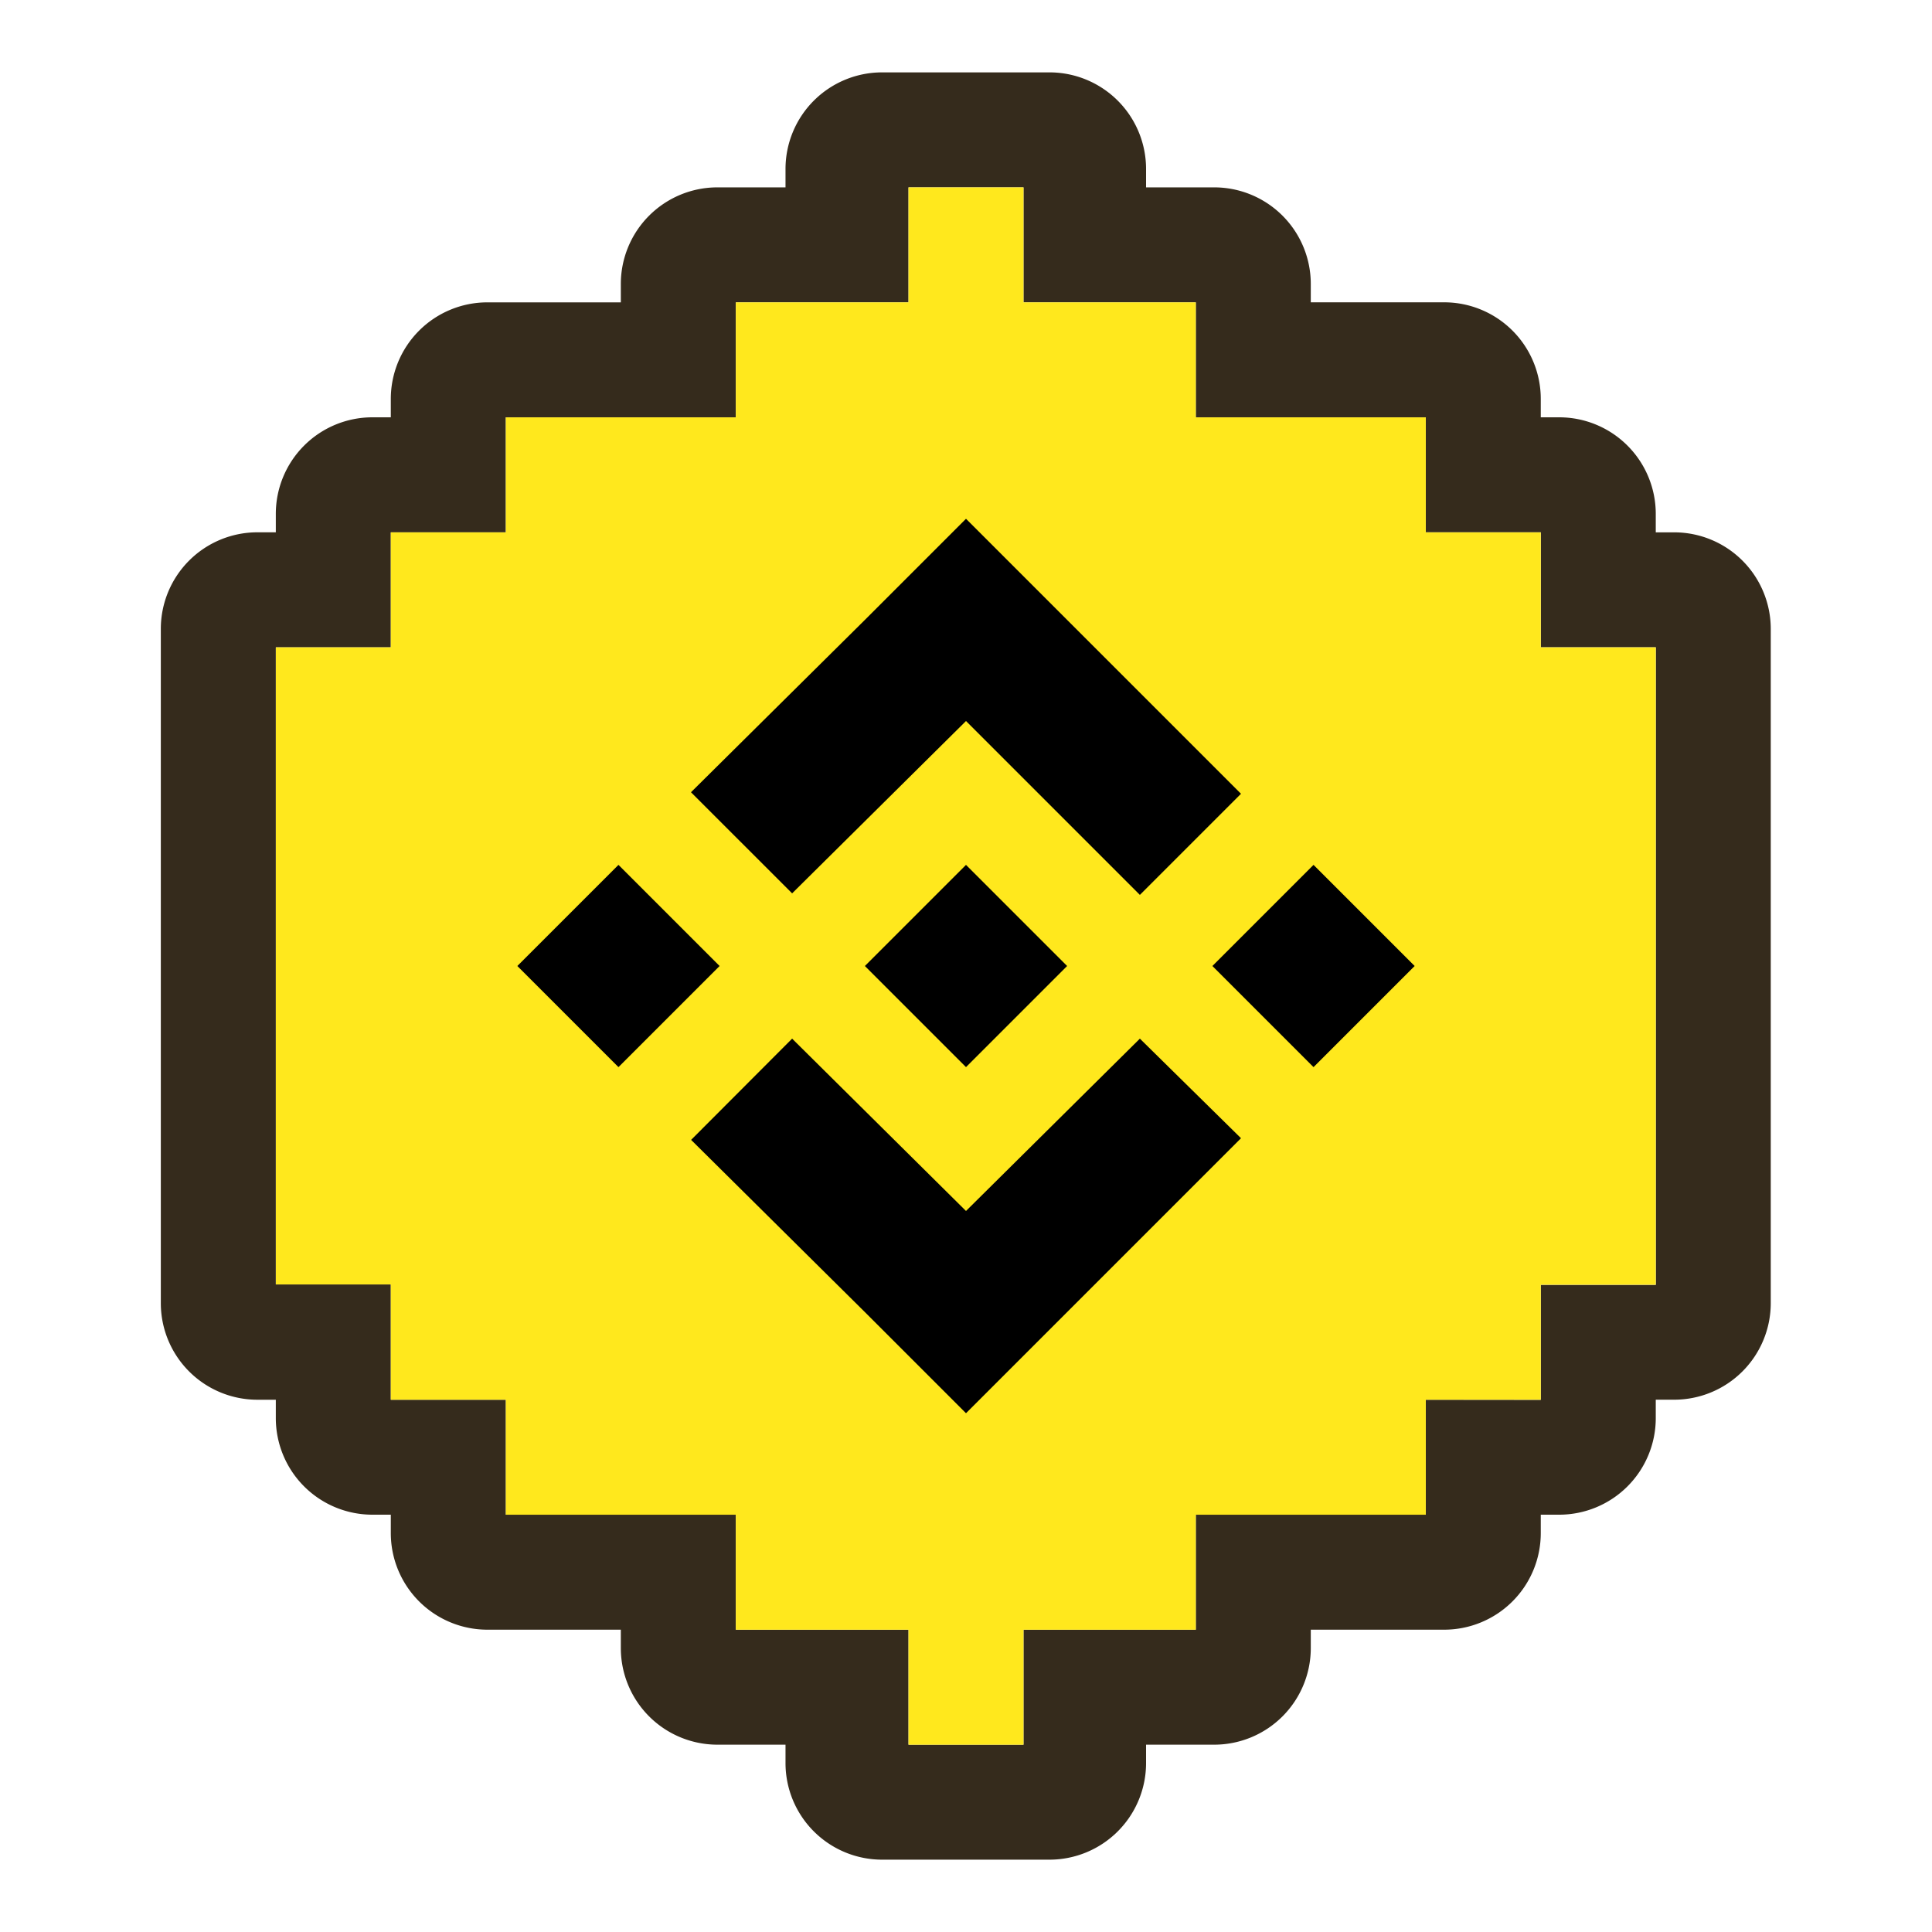 <svg xmlns="http://www.w3.org/2000/svg" viewBox="0 0 500 500"><defs><style>.cls-1{fill:#352b1c;}.cls-2{fill:#ffe81d;}</style></defs><g id="Layer_1" data-name="Layer 1"><path class="cls-1" d="M428.51,137.77V133a25,25,0,0,0-25-25h-4.76v-4.76a25,25,0,0,0-25-25H339.23V73.49a25,25,0,0,0-25-25H296.6V43.73a25,25,0,0,0-25-25H228.29a25,25,0,0,0-25,25v4.76H185.67a25,25,0,0,0-25,25v4.76H126.14a25,25,0,0,0-25,25V108H96.38a25,25,0,0,0-25,25v4.76H66.62a25,25,0,0,0-25,25V337.25a25,25,0,0,0,25,25h4.76V367a25,25,0,0,0,25,25h4.76v4.76a25,25,0,0,0,25,25h34.53v4.76a25,25,0,0,0,25,25h17.62v4.76a25,25,0,0,0,25,25H271.6a25,25,0,0,0,25-25v-4.76h17.63a25,25,0,0,0,25-25v-4.76h34.52a25,25,0,0,0,25-25V392h4.76a25,25,0,0,0,25-25v-4.76h4.76a25,25,0,0,0,25-25V162.77a25,25,0,0,0-25-25ZM369,362.25V392H309.47v29.76H264.88v29.76H235.12V421.77H190.43V392H130.91V362.25H101.14V332.41H71.38V167.53h29.76V137.77H130.9V108h59.53V78.25h44.69V48.49h29.76V78.25h44.59V108H369v29.76h29.76v29.76h29.76v165H398.75v29.76Z"/><polygon class="cls-2" points="235.12 78.25 235.12 48.49 264.88 48.49 264.88 78.25 309.47 78.25 309.47 108.01 368.99 108.01 368.99 137.77 398.75 137.77 398.75 167.53 428.51 167.53 428.51 332.49 398.75 332.49 398.75 362.25 368.99 362.25 368.99 392.01 309.47 392.01 309.47 421.77 264.88 421.77 264.88 451.53 235.12 451.53 235.12 421.77 190.43 421.77 190.43 392.01 130.91 392.01 130.91 362.25 101.14 362.25 101.14 332.41 71.39 332.41 71.39 167.53 101.14 167.53 101.14 137.77 130.91 137.77 130.91 108.01 190.43 108.01 190.43 78.25 235.12 78.25"/><path d="M133.89,250l26.17-26.17L186.23,250l-26.17,26.17ZM250,186.6l45,45,26.17-26.17-45-45L250,134.26l-26.17,26.17-45,44.6L205,231.2ZM313.77,250l26.17-26.17L366.11,250l-26.17,26.17ZM250,313.4l-45-44.6L178.86,295l45,44.6L250,365.74l26.17-26.17,45-45L295,268.8Z"/><path d="M223.83,250,250,223.83,276.17,250,250,276.17Z"/></g></svg>